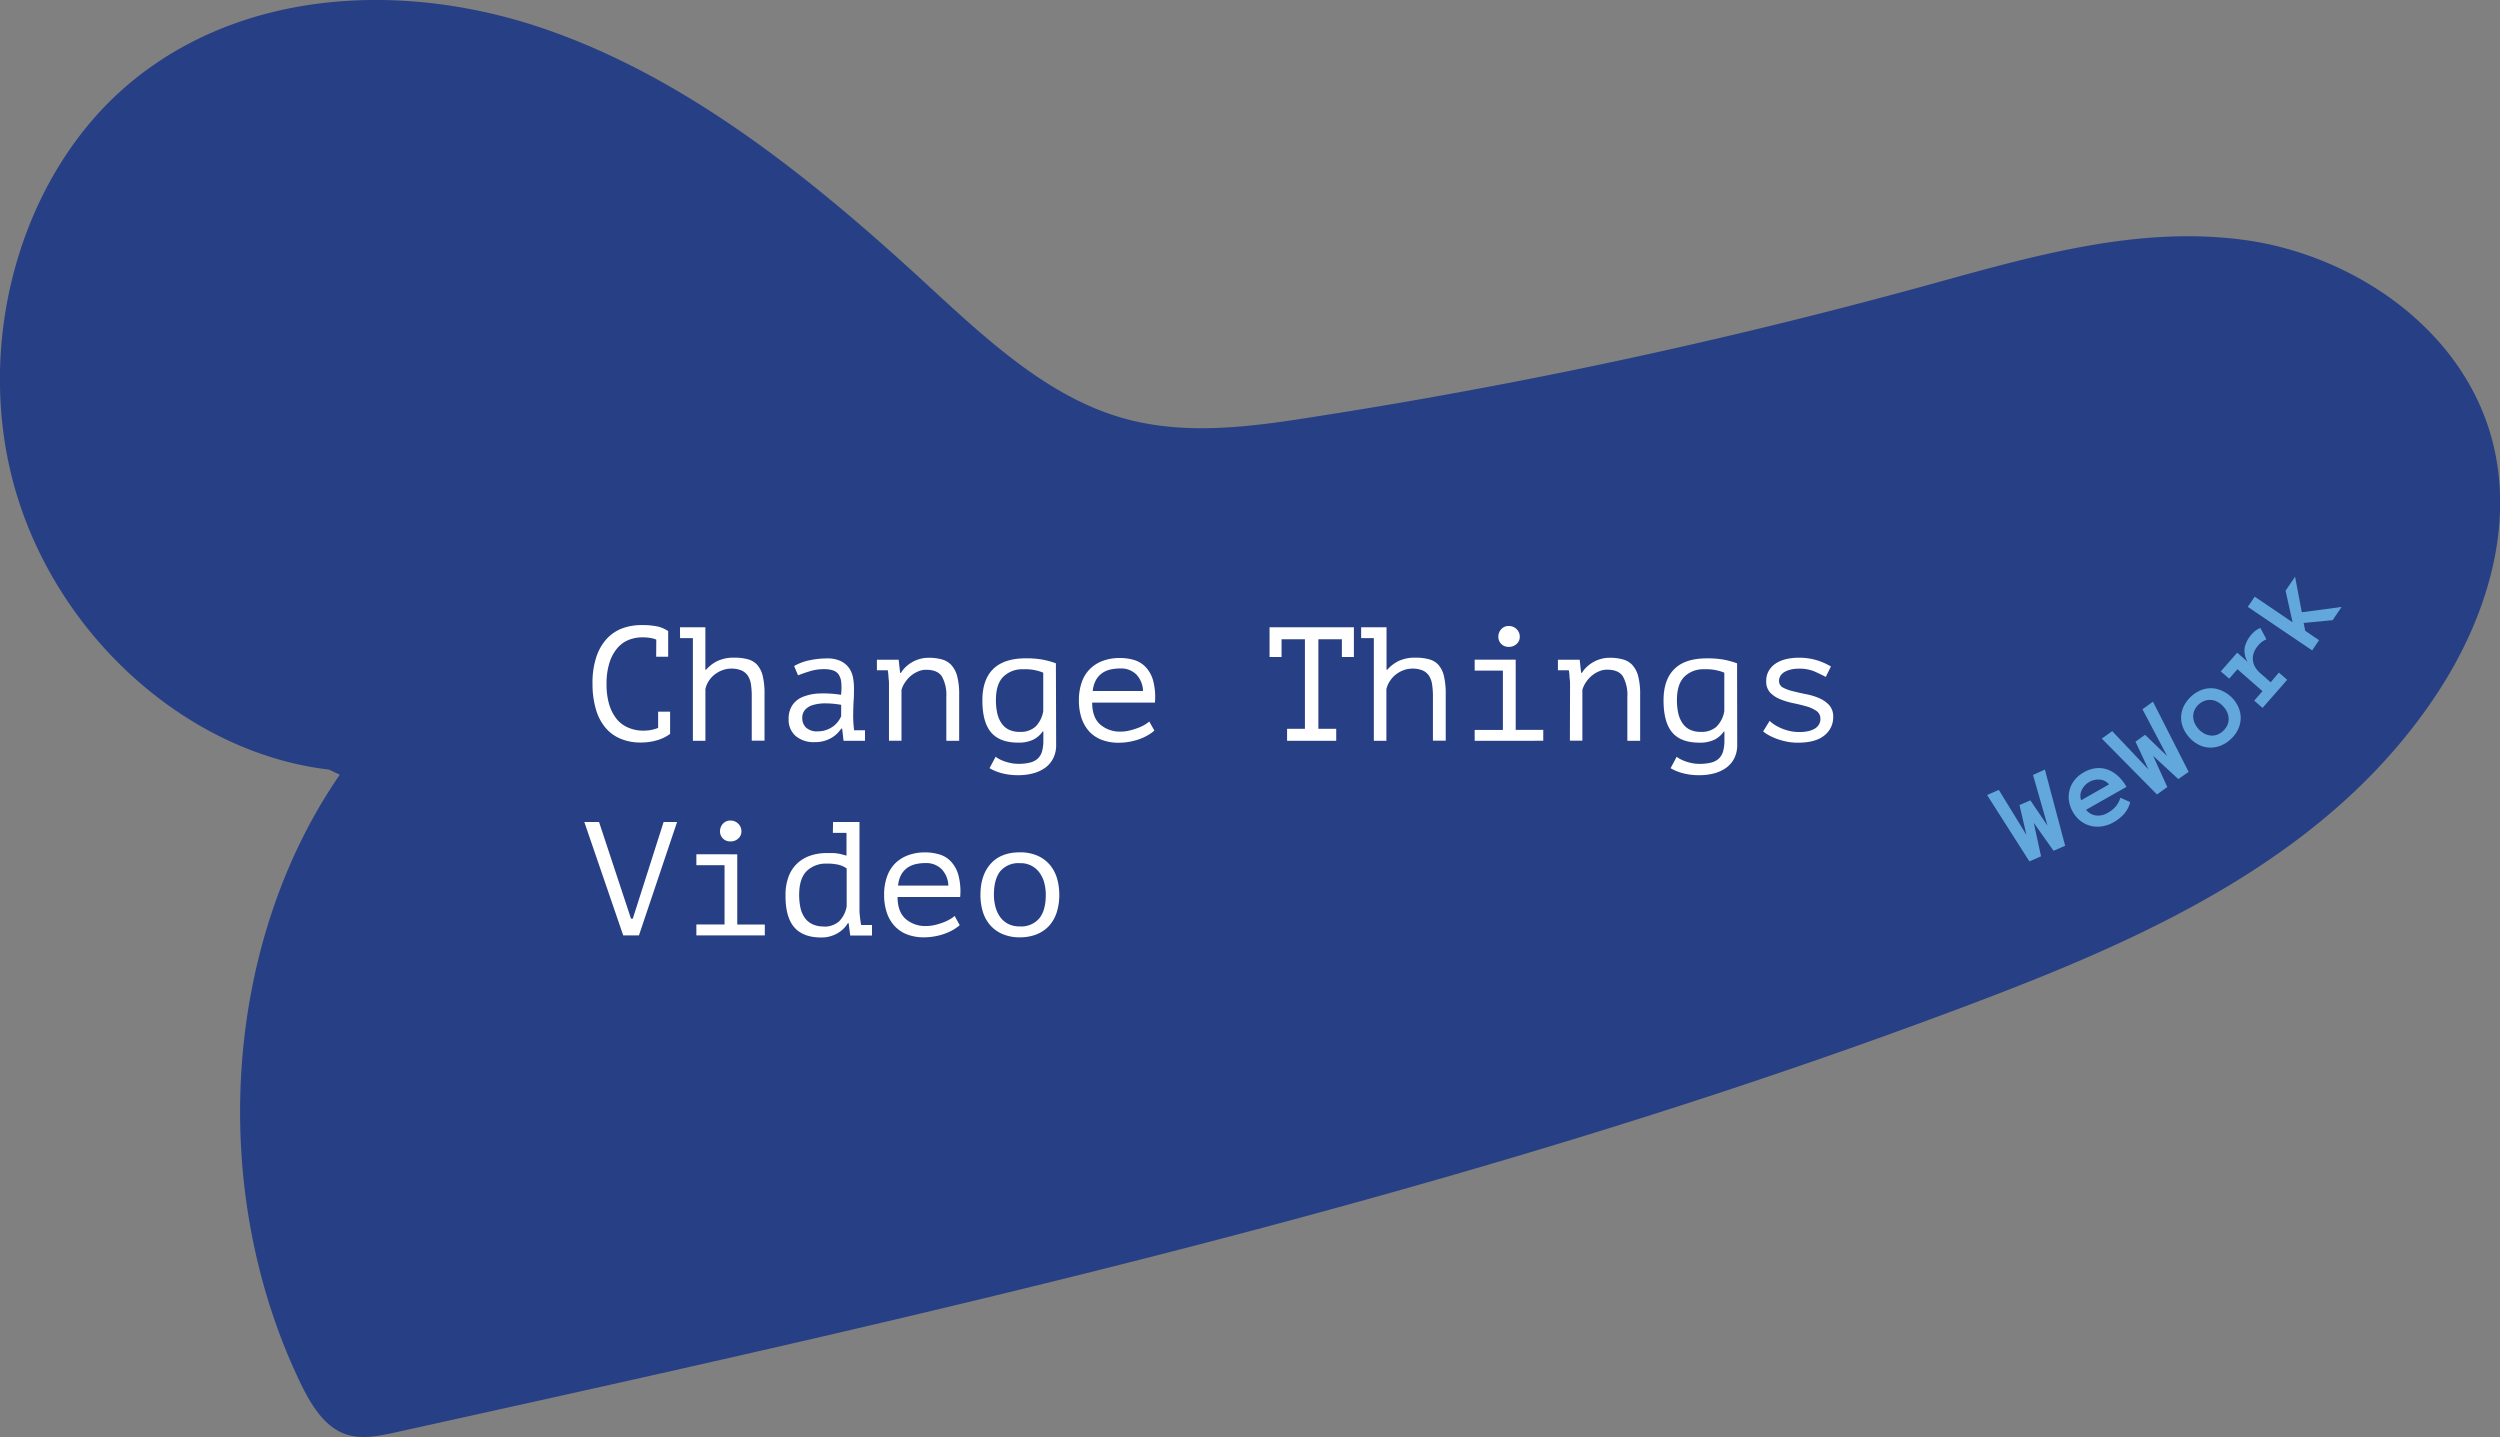 <svg id="Layer_1" data-name="Layer 1" xmlns="http://www.w3.org/2000/svg" viewBox="0 0 689.22 396.26"><rect x="0" y="0" width="689.22" height="396.26" fill="#808080" stroke="none"/><defs><style>.cls-2{fill:#fff}.cls-3{fill:#62a8dc}</style></defs><path d="M137.41 274.54C98.69 270 63 238.29 51.12 197.92s1-86.84 30.93-112.21c31-26.29 75.75-28.71 114.49-15.48s72.57 40.15 103.78 68.77c16.87 15.5 34.11 32.18 55.28 38.44 17.18 5.09 35.16 2.73 52.52 0a1516 1516 0 0 0 169-36.18c28.82-7.92 58.3-16.76 88.22-12.75s60.81 24.48 68.69 56.07c6 24-2.38 49.16-15.32 68.86-29 44.18-78.27 66.65-125.88 84.74-141.55 53.79-289.74 86.56-437.41 119.17-4.62 1-9.53 2-14 .19-5.6-2.26-9.13-8.28-11.9-14-25.61-53.37-21.22-121 10.9-167.58" transform="translate(-46.75 -62.38)" fill="#273f84"/><path class="cls-2" d="M227.68 238.71a7.9 7.9 0 0 0-1.68-.47 14 14 0 0 0-2.22-.15 10.08 10.08 0 0 0-3.61.67A7.87 7.87 0 0 0 217 241a11.35 11.35 0 0 0-2.2 4 19.12 19.12 0 0 0-.83 6 19.35 19.35 0 0 0 .74 5.63 11.87 11.87 0 0 0 2.07 4A8.31 8.31 0 0 0 220 263a10.28 10.28 0 0 0 4.15.81 11.36 11.36 0 0 0 2.17-.2 10.8 10.8 0 0 0 1.87-.56v-4.47h3.3v6l.05.09a11.5 11.5 0 0 1-3.4 1.72 15.86 15.86 0 0 1-5 .69 13.82 13.82 0 0 1-5.2-1 10.75 10.75 0 0 1-4.14-2.93 13.59 13.59 0 0 1-2.7-5 24.49 24.49 0 0 1-1-7.27 22.5 22.5 0 0 1 1.07-7.44 13.87 13.87 0 0 1 2.9-5 11.12 11.12 0 0 1 4.27-2.84 15.16 15.16 0 0 1 5.21-.89c1 0 1.89 0 2.64.11a15.43 15.43 0 0 1 2 .31 7.62 7.62 0 0 1 1.49.52 11.5 11.5 0 0 1 1.28.71v7.07h-3.31zM234.21 235.31h7V247h.22a9.79 9.79 0 0 1 3.22-2.44 10.6 10.6 0 0 1 4.56-.87 13.76 13.76 0 0 1 3.73.45 5.3 5.3 0 0 1 2.59 1.56 7.19 7.19 0 0 1 1.5 3.06 20.59 20.59 0 0 1 .49 4.94v12.88H254V254.4a21.85 21.85 0 0 0-.22-3.35 5.89 5.89 0 0 0-.87-2.39 4 4 0 0 0-1.76-1.45 7 7 0 0 0-2.85-.5 6.88 6.88 0 0 0-2.36.43 7.79 7.79 0 0 0-2.12 1.16 7.24 7.24 0 0 0-1.65 1.79 6.56 6.56 0 0 0-.95 2.3v14.22h-3.45v-28.3h-3.53zM265.68 246a14.13 14.13 0 0 1 4.34-1.61 23.56 23.56 0 0 1 4.74-.49 8.55 8.55 0 0 1 3.73.71 6.06 6.06 0 0 1 2.28 1.86 6.63 6.63 0 0 1 1.12 2.59 15.24 15.24 0 0 1 .29 2.93c0 1.13 0 2.34-.09 3.62s-.11 2.56-.13 3.85a31.87 31.87 0 0 0 .26 4.24h3v2.91h-5.91l-.39-3.36h-.23a10.26 10.26 0 0 1-.81 1 7.31 7.31 0 0 1-1.41 1.23 8.46 8.46 0 0 1-2.13 1.05 8.77 8.77 0 0 1-3 .45 7.65 7.65 0 0 1-5.24-1.7 5.86 5.86 0 0 1-1.93-4.65 6.69 6.69 0 0 1 1-3.8 6.29 6.29 0 0 1 2.89-2.32 13.17 13.17 0 0 1 4.55-.94 30.53 30.53 0 0 1 6 .36 15.37 15.37 0 0 0 .06-3.42 4.67 4.67 0 0 0-.71-2.17 3 3 0 0 0-1.57-1.14 7.84 7.84 0 0 0-2.49-.34 13.25 13.25 0 0 0-3.86.56c-1.23.38-2.32.76-3.28 1.14zm6.62 18a6.5 6.5 0 0 0 2.32-.41 7.06 7.06 0 0 0 1.88-1 6.62 6.62 0 0 0 1.34-1.36 6.48 6.48 0 0 0 .81-1.41v-3.13a26.16 26.16 0 0 0-4.3-.4 11.69 11.69 0 0 0-3.39.43 4.75 4.75 0 0 0-2.24 1.31 3.4 3.4 0 0 0-.8 2.33 3.68 3.68 0 0 0 1 2.57 4.43 4.43 0 0 0 3.38 1.07zM291.83 252.08v-1.05c0-.43 0-.88-.07-1.34s-.06-.92-.11-1.37-.09-.83-.15-1.16h-3v-2.9h6l.4 3.62h.23a7.53 7.53 0 0 1 1.18-1.5 9.21 9.21 0 0 1 3.91-2.3 8.93 8.93 0 0 1 2.55-.36 13.45 13.45 0 0 1 3.65.45 5.49 5.49 0 0 1 2.63 1.58 7.39 7.39 0 0 1 1.59 3.09 18.81 18.81 0 0 1 .54 4.94v12.83h-3.54v-12.13a10.47 10.47 0 0 0-1.2-5.58q-1.2-1.87-4.36-1.87a5.47 5.47 0 0 0-2.25.47 7.94 7.94 0 0 0-2 1.22 8.44 8.44 0 0 0-1.55 1.76 7.14 7.14 0 0 0-1 2.12v14h-3.45zM337.92 267.73a8 8 0 0 1-.8 3.68 7.3 7.3 0 0 1-2.21 2.62 10.09 10.09 0 0 1-3.29 1.54 15.48 15.48 0 0 1-4.07.52 17.44 17.44 0 0 1-4.6-.54 13.63 13.63 0 0 1-3.4-1.39l1.69-3.17a5 5 0 0 0 1.05.69 11.13 11.13 0 0 0 1.49.63 13.67 13.67 0 0 0 1.81.47 10.24 10.24 0 0 0 1.89.18 12.66 12.66 0 0 0 3.28-.36 4.88 4.88 0 0 0 2.12-1.12 4.4 4.4 0 0 0 1.16-2 10.79 10.79 0 0 0 .35-2.95v-2.5h-.18a7 7 0 0 1-2.63 2.28 9.2 9.2 0 0 1-4.14.8q-5.08 0-7.47-2.83t-2.39-8.83c0-3.82 1-6.7 3-8.65s5-2.93 9-2.93a25.36 25.36 0 0 1 4.72.38 23.1 23.1 0 0 1 3.55 1zm-10-3.58a6.13 6.13 0 0 0 4.27-1.41 7.89 7.89 0 0 0 2.17-4.31v-10.6a12.94 12.94 0 0 0-5.46-.94 7.43 7.43 0 0 0-5.59 2.1c-1.37 1.41-2 3.55-2 6.44a15.91 15.91 0 0 0 .36 3.51 8 8 0 0 0 1.13 2.75 5.32 5.32 0 0 0 2 1.81 6.87 6.87 0 0 0 3.2.65zM365 263.79a10.82 10.82 0 0 1-1.9 1.34 14.1 14.1 0 0 1-2.39 1.08 19.54 19.54 0 0 1-2.71.69 16.84 16.84 0 0 1-2.84.24 12.64 12.64 0 0 1-4.73-.82A9.1 9.1 0 0 1 347 264a10.46 10.46 0 0 1-2.1-3.69 15.42 15.42 0 0 1-.71-4.83 14.93 14.93 0 0 1 .78-5 9.57 9.57 0 0 1 2.26-3.66 9.81 9.81 0 0 1 3.57-2.26 13.43 13.43 0 0 1 4.7-.78 14.16 14.16 0 0 1 3.71.49 7.36 7.36 0 0 1 3.24 1.86 8.88 8.88 0 0 1 2.17 3.75 17.64 17.64 0 0 1 .53 6.19h-17.3c0 2.69.72 4.69 2.16 6a8.22 8.22 0 0 0 5.77 2 9.66 9.66 0 0 0 2.39-.3 18.49 18.49 0 0 0 2.25-.69 11.6 11.6 0 0 0 1.9-.89 8.36 8.36 0 0 0 1.27-.9zm-9.41-17.12a12 12 0 0 0-2.79.31 6.34 6.34 0 0 0-2.31 1.05 5.76 5.76 0 0 0-1.65 1.93 7.73 7.73 0 0 0-.83 2.92h13.86a6.91 6.91 0 0 0-1.87-4.58 6 6 0 0 0-4.44-1.63zM396.75 235.31H420v8.19h-3.31v-4.88h-6.48v24.68h4.92v3.31h-13.55v-3.31h4.92v-24.68h-6.44v4.88h-3.31zM422 235.31h7V247h.22a10 10 0 0 1 3.22-2.44 10.6 10.6 0 0 1 4.56-.87 13.83 13.83 0 0 1 3.74.45 5.35 5.35 0 0 1 2.59 1.56 7.19 7.19 0 0 1 1.5 3.06 21.12 21.12 0 0 1 .49 4.94v12.88h-3.53V254.4a21.74 21.74 0 0 0-.23-3.35 5.89 5.89 0 0 0-.87-2.39 4 4 0 0 0-1.75-1.45 7.12 7.12 0 0 0-2.86-.5 6.93 6.93 0 0 0-2.36.43 7.88 7.88 0 0 0-2.11 1.16 7.24 7.24 0 0 0-1.65 1.79 6.77 6.77 0 0 0-1 2.3v14.22h-3.46v-28.3H422zM453.3 266.61v-3h7.78v-16.36h-7.78v-3h11.31v19.35h7.6v3zm6.53-28.7a2.94 2.94 0 0 1 .81-2.08 2.66 2.66 0 0 1 2.05-.87 2.94 2.94 0 0 1 2.17.87 2.83 2.83 0 0 1 .87 2.08 2.56 2.56 0 0 1-.87 2 3.06 3.06 0 0 1-2.17.81 2.76 2.76 0 0 1-2.05-.81 2.65 2.65 0 0 1-.81-2zM479.59 252.08v-1.05c0-.43 0-.88-.07-1.34s-.07-.92-.11-1.37-.1-.83-.16-1.16h-3v-2.9h6l.4 3.62h.22a7.6 7.6 0 0 1 1.19-1.5 9.21 9.21 0 0 1 3.91-2.3 8.83 8.83 0 0 1 2.55-.36 13.38 13.38 0 0 1 3.64.45 5.47 5.47 0 0 1 2.64 1.58 7.39 7.39 0 0 1 1.59 3.09 19.3 19.3 0 0 1 .53 4.94v12.83h-3.53v-12.13a10.47 10.47 0 0 0-1.2-5.58Q493 247 489.8 247a5.54 5.54 0 0 0-2.25.47 7.71 7.71 0 0 0-2 1.22 8.78 8.78 0 0 0-1.56 1.76 7.68 7.68 0 0 0-1 2.12v14h-3.44zM525.68 267.73a8.08 8.08 0 0 1-.8 3.68 7.32 7.32 0 0 1-2.22 2.62 10 10 0 0 1-3.28 1.54 15.53 15.53 0 0 1-4.07.52 17.52 17.52 0 0 1-4.61-.54 13.55 13.55 0 0 1-3.39-1.39L509 271a5 5 0 0 0 1.05.69 11.13 11.13 0 0 0 1.49.63 13.28 13.28 0 0 0 1.81.47 10.16 10.16 0 0 0 1.89.18 12.66 12.66 0 0 0 3.28-.36 4.84 4.84 0 0 0 2.11-1.12 4.31 4.31 0 0 0 1.16-2 10.38 10.38 0 0 0 .36-2.95v-2.5H522a7 7 0 0 1-2.63 2.28 9.21 9.21 0 0 1-4.15.8q-5.09 0-7.47-2.83t-2.38-8.83q0-5.73 3-8.65c2-2 5-2.93 9-2.93a25.36 25.36 0 0 1 4.72.38 23.42 23.42 0 0 1 3.55 1zm-10-3.58a6.1 6.1 0 0 0 4.26-1.41 7.9 7.9 0 0 0 2.18-4.31v-10.6a13 13 0 0 0-5.46-.94 7.45 7.45 0 0 0-5.6 2.1c-1.36 1.41-2 3.55-2 6.44a16.56 16.56 0 0 0 .35 3.51 8 8 0 0 0 1.14 2.75 5.25 5.25 0 0 0 2 1.81 6.84 6.84 0 0 0 3.16.65zM548.61 260.57a2.55 2.55 0 0 0-1.11-2.21 9.15 9.15 0 0 0-2.76-1.25c-1.1-.31-2.3-.61-3.59-.87a20.4 20.4 0 0 1-3.59-1.08 7.89 7.89 0 0 1-2.76-1.81 4.34 4.34 0 0 1-1.12-3.19 5.49 5.49 0 0 1 .74-2.91 6.25 6.25 0 0 1 1.94-2 9 9 0 0 1 2.82-1.16 14.7 14.7 0 0 1 3.35-.38 16.58 16.58 0 0 1 5.39.78 18.2 18.2 0 0 1 3.6 1.63l-1.43 2.88c-1-.54-2-1-3.18-1.54a11 11 0 0 0-4.3-.74 9.6 9.6 0 0 0-1.94.2 7 7 0 0 0-1.74.6 3.49 3.49 0 0 0-1.25 1.05 2.69 2.69 0 0 0-.47 1.59 2 2 0 0 0 1.12 1.79 11.22 11.22 0 0 0 2.76 1c1.1.28 2.3.55 3.59.81a17.09 17.09 0 0 1 3.59 1.09 8.13 8.13 0 0 1 2.76 1.92 4.66 4.66 0 0 1 1.11 3.27 6.33 6.33 0 0 1-2.43 5.09c-1.63 1.34-4.06 2-7.31 2a15.75 15.75 0 0 1-2.91-.26 17.48 17.48 0 0 1-2.68-.72 16 16 0 0 1-2.28-1 9.81 9.81 0 0 1-1.7-1.13l1.79-2.91a7.7 7.7 0 0 0 1.38 1.09 13.4 13.4 0 0 0 4.26 1.73 12.12 12.12 0 0 0 2.47.26A11.35 11.35 0 0 0 545 264a6.49 6.49 0 0 0 1.85-.62 3.47 3.47 0 0 0 1.27-1.12 2.86 2.86 0 0 0 .49-1.69zM220.71 315.65h.49l8.5-26.65h3.71l-10.51 31.25h-4.34L207.84 289h4.06zM238.73 320.25v-3h7.77V300.9h-7.77v-3H250v19.36h7.6v3zm6.52-28.7a3 3 0 0 1 .81-2.08 2.66 2.66 0 0 1 2.05-.87 2.94 2.94 0 0 1 2.17.87 2.87 2.87 0 0 1 .87 2.08 2.58 2.58 0 0 1-.87 2 3 3 0 0 1-2.17.8 2.75 2.75 0 0 1-2.05-.8 2.67 2.67 0 0 1-.81-2zM276.41 289h7.29v24.65c0 .4.07.83.11 1.28s.1.89.16 1.32.12.81.18 1.14h3v2.9h-6l-.45-3.44h-.18a7.9 7.9 0 0 1-2.92 2.84 8.68 8.68 0 0 1-4.48 1.14q-5 0-7.43-2.84t-2.38-8.83a14.37 14.37 0 0 1 .8-5 9.61 9.61 0 0 1 2.3-3.62 9.9 9.9 0 0 1 3.59-2.22 13.75 13.75 0 0 1 4.68-.76h1.67c.49 0 .94.07 1.36.13a8.19 8.19 0 0 1 1.18.25l1.23.33V292h-3.76zm-2.66 28.83a6.15 6.15 0 0 0 4.28-1.4 7.59 7.59 0 0 0 2.14-4.23v-10.41a6.91 6.91 0 0 0-2.21-1 13.37 13.37 0 0 0-3.23-.32 7.54 7.54 0 0 0-5.61 2.08q-2.06 2.08-2.05 6.55a16.82 16.82 0 0 0 .33 3.42 7.65 7.65 0 0 0 1.12 2.75 5.39 5.39 0 0 0 2.07 1.83 6.74 6.74 0 0 0 3.16.69zM311.33 317.44a12 12 0 0 1-1.9 1.34 14.19 14.19 0 0 1-2.4 1.07 16.68 16.68 0 0 1-2.7.69 16 16 0 0 1-2.84.25 12.65 12.65 0 0 1-4.74-.83 9.06 9.06 0 0 1-3.44-2.37 10.18 10.18 0 0 1-2.1-3.68 15.17 15.17 0 0 1-.72-4.83 14.64 14.64 0 0 1 .79-5 9.8 9.8 0 0 1 2.25-3.67 9.92 9.92 0 0 1 3.58-2.25 13.37 13.37 0 0 1 4.69-.79 14.12 14.12 0 0 1 3.71.5 7.14 7.14 0 0 1 3.24 1.85 8.75 8.75 0 0 1 2.17 3.76 17.36 17.36 0 0 1 .54 6.19H294.2c0 2.68.72 4.69 2.17 6a8.16 8.16 0 0 0 5.77 2 10.21 10.21 0 0 0 2.39-.29 19.64 19.64 0 0 0 2.25-.69 11.88 11.88 0 0 0 1.89-.9 7.32 7.32 0 0 0 1.27-.89zm-9.42-17.12a11.84 11.84 0 0 0-2.78.31 6.39 6.39 0 0 0-2.32 1.05 5.73 5.73 0 0 0-1.65 1.92 7.79 7.79 0 0 0-.82 2.93h13.86a6.85 6.85 0 0 0-1.9-4.58 6 6 0 0 0-4.39-1.63zM317.05 309.08q0-5.41 2.81-8.56c1.88-2.1 4.56-3.16 8.05-3.16a11.76 11.76 0 0 1 4.85.92 9.58 9.58 0 0 1 3.38 2.48 10.36 10.36 0 0 1 2 3.71 16 16 0 0 1 .64 4.61 15.64 15.64 0 0 1-.71 4.85 10.29 10.29 0 0 1-2.1 3.69 9.39 9.39 0 0 1-3.42 2.34 12.25 12.25 0 0 1-4.63.83 11.79 11.79 0 0 1-4.83-.92 9.45 9.45 0 0 1-3.4-2.48 10.11 10.11 0 0 1-2-3.71 15.55 15.55 0 0 1-.64-4.6zm3.71 0a13 13 0 0 0 .38 3.13 8.57 8.57 0 0 0 1.22 2.81 6.28 6.28 0 0 0 2.21 2 6.65 6.65 0 0 0 3.32.76 6.53 6.53 0 0 0 5.37-2.21q1.8-2.2 1.8-6.5a12.7 12.7 0 0 0-.38-3.15 8.33 8.33 0 0 0-1.24-2.8 6.37 6.37 0 0 0-5.55-2.77 6.49 6.49 0 0 0-5.35 2.19q-1.78 2.2-1.78 6.54z" transform="translate(-46.75 -62.38)"/><path class="cls-3" d="M610.5 274.54l5.59 21-3.2 1.4-5.45-7.71 2 9.22-3.21 1.41-11.66-18.3 3.23-1.42 7.62 12.43-1.92-8.24 3-1.31 4.73 7-4-14zM621.85 285.63a4.21 4.21 0 0 0 2.61 1.55 5.09 5.09 0 0 0 3.45-.76 7.26 7.26 0 0 0 2.25-1.88 6.76 6.76 0 0 0 1.16-2.24l2.7 1.22a8 8 0 0 1-1.73 3.3 11.4 11.4 0 0 1-2.86 2.25 9 9 0 0 1-3.17 1.12 8.08 8.08 0 0 1-3.11-.12 7.63 7.63 0 0 1-2.77-1.33 8.17 8.17 0 0 1-2.16-2.51 8.81 8.81 0 0 1-1.08-3.08 7.49 7.49 0 0 1 .17-3 7.24 7.24 0 0 1 1.37-2.71 8.55 8.55 0 0 1 2.55-2.14 8.77 8.77 0 0 1 3.24-1.12 7.14 7.14 0 0 1 3.15.31 8.73 8.73 0 0 1 2.92 1.72 11.85 11.85 0 0 1 2.46 3.1zm6.33-7a3.57 3.57 0 0 0-2.5-1.31 4.86 4.86 0 0 0-2.94.64 5 5 0 0 0-2.07 2.21 3.59 3.59 0 0 0-.17 2.83zM640.3 255.83l9.83 19.34-2.84 2-6.94-6.4 3.9 8.59-2.84 2.05L626.19 266l2.87-2.06 10 10.57-3.58-7.66 2.64-1.9 6.08 5.86-6.8-12.9zM662.23 254.88a8.77 8.77 0 0 1 1.76 2.79 7.28 7.28 0 0 1 .48 3 7.4 7.4 0 0 1-.78 2.93 8.86 8.86 0 0 1-2.05 2.65 8.61 8.61 0 0 1-2.83 1.75 7.42 7.42 0 0 1-3 .48 7.22 7.22 0 0 1-2.9-.78 8.93 8.93 0 0 1-2.6-2 9.24 9.24 0 0 1-1.74-2.78 7.17 7.17 0 0 1 .26-5.92 9.08 9.08 0 0 1 2-2.62 8.8 8.8 0 0 1 2.84-1.78 7.13 7.13 0 0 1 3-.47 7.35 7.35 0 0 1 2.92.81 8.8 8.8 0 0 1 2.64 1.94zm-2.52 2.28a5.77 5.77 0 0 0-1.56-1.24 4.27 4.27 0 0 0-1.75-.56 4.35 4.35 0 0 0-1.78.2 4.69 4.69 0 0 0-1.69 1 4.61 4.61 0 0 0-1.18 1.59 4.46 4.46 0 0 0-.37 1.74 4.81 4.81 0 0 0 .39 1.78 6.17 6.17 0 0 0 1.08 1.68 5.84 5.84 0 0 0 1.57 1.25 4.68 4.68 0 0 0 1.72.55 4 4 0 0 0 1.77-.19 5.22 5.22 0 0 0 2.86-2.58 4.18 4.18 0 0 0 .39-1.76 4.83 4.83 0 0 0-.36-1.78 6 6 0 0 0-1.09-1.68zM671.58 238.63a6.41 6.41 0 0 0-1.15.64 6.07 6.07 0 0 0-1.08 1 6.56 6.56 0 0 0-1.15 1.82 4.68 4.68 0 0 0-.37 2 4.53 4.53 0 0 0 .53 2 6.31 6.31 0 0 0 1.53 1.88l2.86 2.51 2.25-2.68 2.3 2-6.79 7.74-2.3-2 2.28-2.61-6.9-6.05-2.29 2.6-2.31-2 4.53-5.17 2.89 2.54a5.9 5.9 0 0 1-.82-4 8.31 8.31 0 0 1 2.93-4.56 5.75 5.75 0 0 1 1.39-.79zM692.3 229.7l-2.47 3.65-8 .77.44 2.16 3.82 2.59-1.9 2.82-17.75-12 1.9-2.82 10.45 7.08-1.94-8.71 2.62-3.87 1.86 9.8z" transform="translate(-46.75 -62.38)"/></svg>